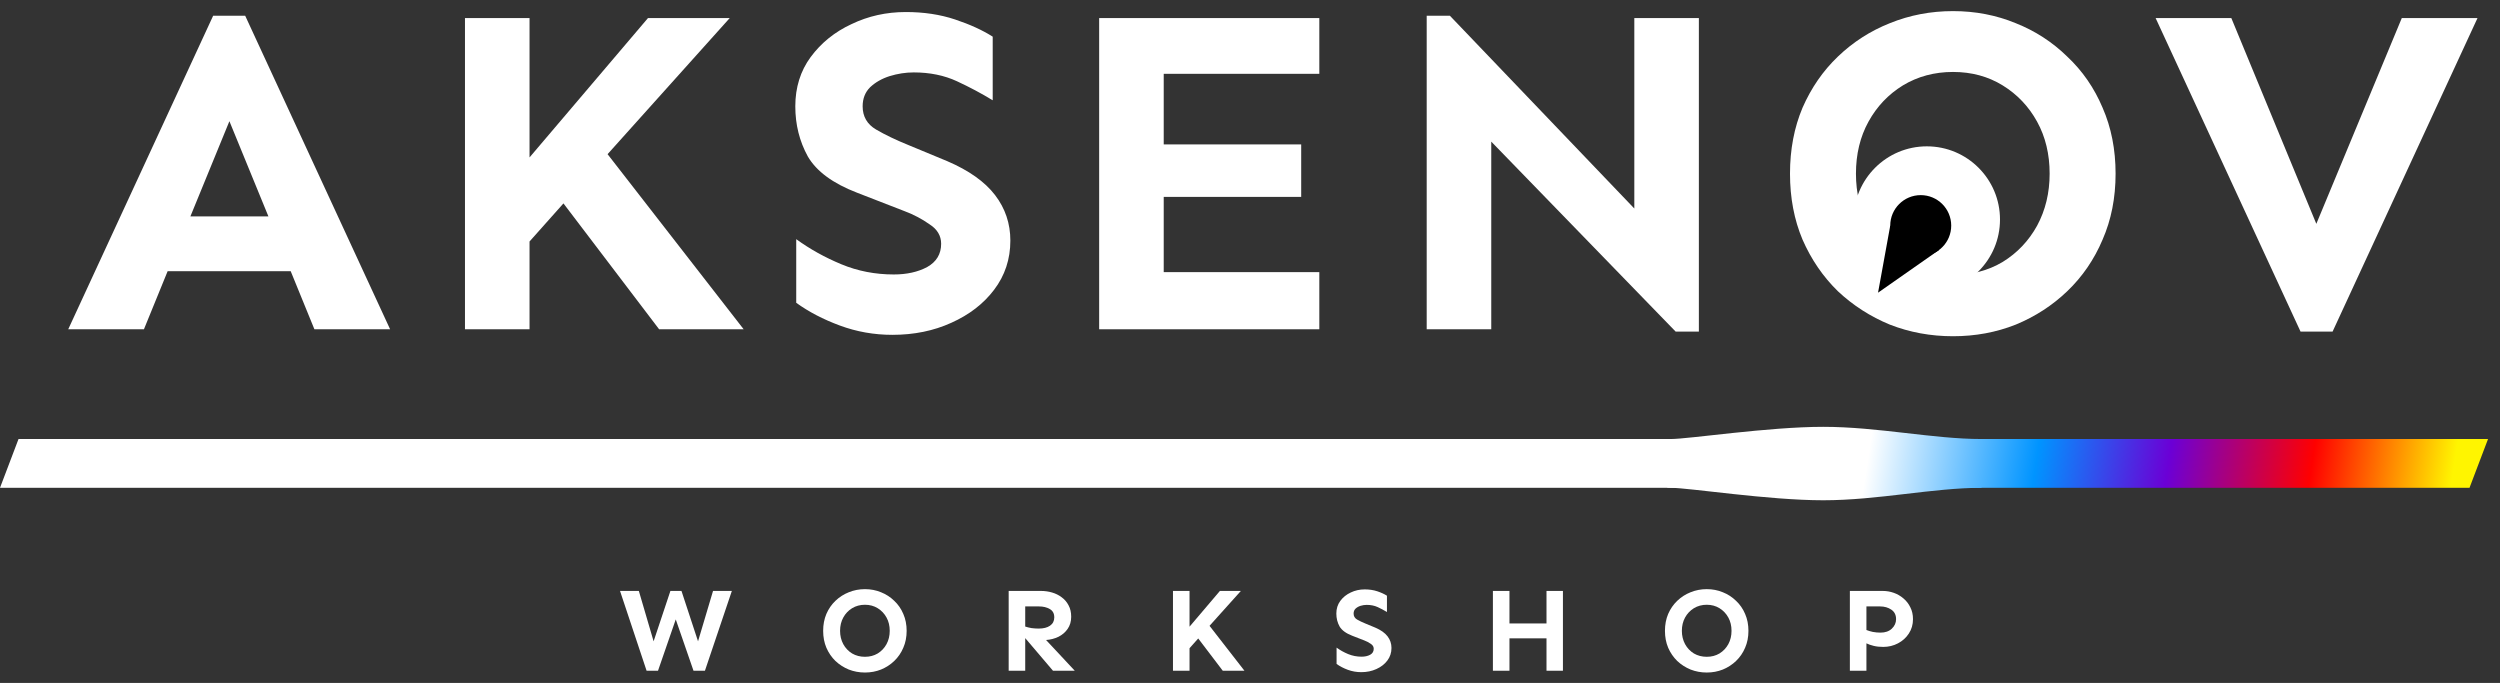 <svg width="205" height="56" viewBox="0 0 205 56" fill="none" xmlns="http://www.w3.org/2000/svg">
<rect x="0" y="0" width="205" height="56" fill="#333333" stroke="none"/>
<path d="M1.519 36H204.019L202.5 40H0L1.519 36Z" fill="url(#paint0_linear_90_24)"/>
<path d="M162.5 36C162.5 38.761 152.761 39.526 150 39.526C147.239 39.526 134.5 36 137 36C138.5 36 145 35 149.5 35C154 35 158.5 36 162.5 36Z" fill="url(#paint1_linear_90_24)"/>
<path d="M162.5 40C162 38 153.261 37.022 150.5 37.022C147.739 37.022 134.5 40 137 40C138.5 40 145 41.022 149.5 41.022C154 41.022 158.5 40 162.5 40Z" fill="url(#paint2_linear_90_24)"/>
<path d="M60.012 48.457L57.805 55H56.867L55.412 50.791L53.957 55H53.02L50.842 48.457H52.385L53.596 52.588L54.973 48.457H55.881L57.239 52.588L58.469 48.457H60.012Z" fill="white"/>
<path d="M70.927 48.31C71.396 48.31 71.835 48.395 72.245 48.565C72.655 48.727 73.017 48.962 73.329 49.268C73.648 49.567 73.896 49.925 74.071 50.342C74.254 50.758 74.345 51.221 74.345 51.728C74.345 52.236 74.254 52.699 74.071 53.115C73.896 53.532 73.648 53.893 73.329 54.199C73.017 54.499 72.655 54.733 72.245 54.902C71.835 55.065 71.396 55.147 70.927 55.147C70.458 55.147 70.015 55.065 69.599 54.902C69.189 54.733 68.824 54.499 68.505 54.199C68.192 53.893 67.945 53.532 67.763 53.115C67.587 52.699 67.499 52.236 67.499 51.728C67.499 51.221 67.587 50.758 67.763 50.342C67.945 49.925 68.192 49.567 68.505 49.268C68.824 48.962 69.189 48.727 69.599 48.565C70.015 48.395 70.458 48.31 70.927 48.31ZM70.927 49.59C70.536 49.59 70.185 49.684 69.872 49.873C69.566 50.062 69.325 50.316 69.15 50.635C68.974 50.954 68.886 51.318 68.886 51.728C68.886 52.132 68.974 52.497 69.15 52.822C69.325 53.141 69.566 53.395 69.872 53.584C70.185 53.766 70.536 53.857 70.927 53.857C71.317 53.857 71.666 53.766 71.972 53.584C72.278 53.395 72.519 53.141 72.694 52.822C72.87 52.497 72.958 52.132 72.958 51.728C72.958 51.318 72.87 50.954 72.694 50.635C72.519 50.316 72.278 50.062 71.972 49.873C71.666 49.684 71.317 49.59 70.927 49.59Z" fill="white"/>
<path d="M85.367 48.457C85.673 48.457 85.972 48.499 86.266 48.584C86.558 48.669 86.822 48.799 87.056 48.975C87.297 49.15 87.486 49.372 87.623 49.639C87.766 49.899 87.838 50.212 87.838 50.576C87.838 50.96 87.74 51.292 87.545 51.572C87.356 51.846 87.105 52.06 86.793 52.217C86.48 52.367 86.142 52.454 85.777 52.48L88.131 55H86.344L84.068 52.324V55H82.711V48.457H85.367ZM84.068 49.727V51.377C84.225 51.429 84.397 51.471 84.586 51.504C84.781 51.53 84.976 51.543 85.172 51.543C85.562 51.543 85.872 51.465 86.1 51.309C86.334 51.146 86.451 50.918 86.451 50.625C86.451 50.306 86.327 50.078 86.08 49.941C85.839 49.798 85.543 49.727 85.191 49.727H84.068Z" fill="white"/>
<path d="M97.542 48.457V51.387L100.032 48.457H101.751L99.182 51.318L102.044 55H100.266L98.254 52.353L97.542 53.154V55H96.184V48.457H97.542Z" fill="white"/>
<path d="M111.904 48.33C112.281 48.33 112.626 48.382 112.939 48.486C113.251 48.59 113.515 48.711 113.73 48.848V50.185C113.496 50.042 113.245 49.909 112.978 49.785C112.711 49.661 112.408 49.6 112.07 49.6C111.901 49.6 111.731 49.626 111.562 49.678C111.399 49.73 111.262 49.808 111.152 49.912C111.048 50.016 110.996 50.15 110.996 50.312C110.996 50.527 111.09 50.69 111.279 50.801C111.468 50.911 111.699 51.022 111.972 51.133L112.773 51.465C113.229 51.66 113.564 51.898 113.779 52.178C113.994 52.458 114.101 52.777 114.101 53.135C114.101 53.525 113.987 53.87 113.759 54.17C113.538 54.463 113.238 54.694 112.861 54.863C112.49 55.033 112.076 55.117 111.621 55.117C111.236 55.117 110.869 55.052 110.517 54.922C110.165 54.792 109.859 54.632 109.599 54.443V53.105C109.886 53.314 110.201 53.49 110.546 53.633C110.891 53.776 111.259 53.848 111.65 53.848C111.923 53.848 112.158 53.796 112.353 53.691C112.548 53.581 112.646 53.418 112.646 53.203C112.646 53.034 112.565 52.897 112.402 52.793C112.246 52.682 112.073 52.591 111.884 52.52L110.878 52.129C110.371 51.934 110.026 51.68 109.843 51.367C109.667 51.048 109.58 50.697 109.58 50.312C109.58 49.915 109.687 49.57 109.902 49.277C110.123 48.978 110.41 48.747 110.761 48.584C111.113 48.415 111.494 48.33 111.904 48.33Z" fill="white"/>
<path d="M123.776 48.457V51.123H126.813V48.457H128.16V55H126.813V52.344H123.776V55H122.418V48.457H123.776Z" fill="white"/>
<path d="M139.954 48.31C140.423 48.31 140.862 48.395 141.273 48.565C141.683 48.727 142.044 48.962 142.356 49.268C142.676 49.567 142.923 49.925 143.099 50.342C143.281 50.758 143.372 51.221 143.372 51.728C143.372 52.236 143.281 52.699 143.099 53.115C142.923 53.532 142.676 53.893 142.356 54.199C142.044 54.499 141.683 54.733 141.273 54.902C140.862 55.065 140.423 55.147 139.954 55.147C139.485 55.147 139.043 55.065 138.626 54.902C138.216 54.733 137.851 54.499 137.532 54.199C137.22 53.893 136.972 53.532 136.79 53.115C136.614 52.699 136.526 52.236 136.526 51.728C136.526 51.221 136.614 50.758 136.79 50.342C136.972 49.925 137.22 49.567 137.532 49.268C137.851 48.962 138.216 48.727 138.626 48.565C139.043 48.395 139.485 48.31 139.954 48.31ZM139.954 49.59C139.564 49.59 139.212 49.684 138.899 49.873C138.593 50.062 138.353 50.316 138.177 50.635C138.001 50.954 137.913 51.318 137.913 51.728C137.913 52.132 138.001 52.497 138.177 52.822C138.353 53.141 138.593 53.395 138.899 53.584C139.212 53.766 139.564 53.857 139.954 53.857C140.345 53.857 140.693 53.766 140.999 53.584C141.305 53.395 141.546 53.141 141.722 52.822C141.898 52.497 141.985 52.132 141.985 51.728C141.985 51.318 141.898 50.954 141.722 50.635C141.546 50.316 141.305 50.062 140.999 49.873C140.693 49.684 140.345 49.59 139.954 49.59Z" fill="white"/>
<path d="M154.394 48.457C154.7 48.457 155 48.509 155.293 48.613C155.586 48.717 155.849 48.87 156.084 49.072C156.325 49.274 156.514 49.518 156.65 49.805C156.793 50.085 156.865 50.407 156.865 50.772C156.865 51.214 156.751 51.608 156.523 51.953C156.302 52.292 156.006 52.559 155.635 52.754C155.264 52.949 154.86 53.047 154.424 53.047C154.131 53.047 153.867 53.018 153.633 52.959C153.398 52.9 153.203 52.832 153.047 52.754V55H151.689V48.457H154.394ZM153.047 49.727V51.66C153.19 51.719 153.362 51.771 153.564 51.816C153.773 51.855 153.984 51.875 154.199 51.875C154.59 51.875 154.899 51.768 155.127 51.553C155.361 51.331 155.478 51.071 155.478 50.772C155.478 50.426 155.348 50.166 155.088 49.99C154.827 49.815 154.521 49.727 154.17 49.727H153.047Z" fill="white"/>
<path d="M20.106 1.292L31.989 27H25.781L23.838 22.239H13.746L11.803 27H5.595L17.478 1.292H20.106ZM18.811 9.938L15.612 17.745H22.01L18.811 9.938Z" fill="white"/>
<path d="M43.422 1.482V12.908L53.134 1.482H59.837L49.821 12.642L60.98 27H54.048L46.203 16.679L43.422 19.802V27H38.128V1.482H43.422Z" fill="white"/>
<path d="M74.279 0.987C75.752 0.987 77.098 1.19 78.317 1.597C79.535 2.003 80.564 2.473 81.402 3.006V8.224C80.487 7.665 79.51 7.145 78.469 6.662C77.428 6.18 76.247 5.938 74.927 5.938C74.267 5.938 73.607 6.04 72.947 6.243C72.312 6.446 71.778 6.751 71.347 7.157C70.941 7.563 70.737 8.084 70.737 8.719C70.737 9.557 71.106 10.191 71.842 10.623C72.578 11.055 73.48 11.486 74.546 11.918L77.669 13.213C79.447 13.975 80.754 14.901 81.592 15.993C82.43 17.085 82.849 18.329 82.849 19.726C82.849 21.249 82.404 22.595 81.516 23.763C80.653 24.905 79.485 25.807 78.012 26.467C76.565 27.127 74.952 27.457 73.175 27.457C71.677 27.457 70.242 27.203 68.871 26.695C67.5 26.188 66.307 25.565 65.291 24.829V19.611C66.408 20.424 67.64 21.109 68.986 21.668C70.331 22.227 71.766 22.506 73.289 22.506C74.356 22.506 75.27 22.303 76.031 21.896C76.793 21.465 77.174 20.83 77.174 19.992C77.174 19.332 76.857 18.799 76.222 18.393C75.612 17.961 74.94 17.605 74.203 17.326L70.281 15.803C68.3 15.041 66.954 14.051 66.243 12.832C65.558 11.588 65.215 10.217 65.215 8.719C65.215 7.17 65.634 5.824 66.472 4.682C67.335 3.514 68.452 2.612 69.823 1.978C71.195 1.317 72.68 0.987 74.279 0.987Z" fill="white"/>
<path d="M106.698 11.842V16.145H95.425V22.315H108.184V27H90.131V1.482H108.184V6.053H95.425V11.842H106.698Z" fill="white"/>
<path d="M139.307 1.482V27.19H137.403L122.283 11.613V27H116.989V1.292H118.893L134.014 17.098V1.482H139.307Z" fill="white"/>
<path d="M160.148 0.911C161.976 0.911 163.69 1.241 165.29 1.901C166.889 2.536 168.298 3.45 169.517 4.644C170.761 5.812 171.726 7.208 172.412 8.833C173.123 10.458 173.478 12.261 173.478 14.241C173.478 16.222 173.123 18.024 172.412 19.649C171.726 21.274 170.761 22.684 169.517 23.877C168.298 25.045 166.889 25.959 165.29 26.619C163.69 27.254 161.976 27.571 160.148 27.571C158.32 27.571 156.593 27.254 154.968 26.619C153.369 25.959 151.947 25.045 150.703 23.877C149.484 22.684 148.519 21.274 147.808 19.649C147.123 18.024 146.78 16.222 146.78 14.241C146.78 12.261 147.123 10.458 147.808 8.833C148.519 7.208 149.484 5.812 150.703 4.644C151.947 3.45 153.369 2.536 154.968 1.901C156.593 1.241 158.32 0.911 160.148 0.911ZM160.148 5.9C158.625 5.9 157.254 6.269 156.035 7.005C154.841 7.741 153.902 8.731 153.216 9.976C152.531 11.22 152.188 12.642 152.188 14.241C152.188 15.815 152.531 17.237 153.216 18.507C153.902 19.751 154.841 20.741 156.035 21.477C157.254 22.189 158.625 22.544 160.148 22.544C161.672 22.544 163.03 22.189 164.223 21.477C165.417 20.741 166.356 19.751 167.042 18.507C167.727 17.237 168.07 15.815 168.07 14.241C168.07 12.642 167.727 11.22 167.042 9.976C166.356 8.731 165.417 7.741 164.223 7.005C163.03 6.269 161.672 5.9 160.148 5.9Z" fill="white"/>
<path d="M203.155 1.482L191.272 27.19H188.644L176.761 1.482H182.969L189.939 18.355L196.947 1.482H203.155Z" fill="white"/>
<path d="M164 18C164 21.314 161.314 24 158 24C154.686 24 152 21.314 152 18C152 14.686 154.686 12 158 12C161.314 12 164 14.686 164 18Z" fill="white"/>
<path d="M160 18.5C160 19.881 158.881 21 157.5 21C156.119 21 155 19.881 155 18.5C155 17.119 156.119 16 157.5 16C158.881 16 160 17.119 160 18.5Z" fill="black"/>
<path d="M155 18.5L154 24L159 20.5L157 19.5L155 18.5Z" fill="black"/>
<defs>
<linearGradient id="paint0_linear_90_24" x1="131.5" y1="39" x2="199.5" y2="49.5" gradientUnits="userSpaceOnUse">
<stop offset="0.308" stop-color="white"/>
<stop offset="0.507" stop-color="#0094FF"/>
<stop offset="0.663" stop-color="#6B00D6"/>
<stop offset="0.832" stop-color="#FF0000"/>
<stop offset="1" stop-color="#FFF500"/>
</linearGradient>
<linearGradient id="paint1_linear_90_24" x1="131.5" y1="39" x2="199.5" y2="49.5" gradientUnits="userSpaceOnUse">
<stop offset="0.308" stop-color="white"/>
<stop offset="0.507" stop-color="#0094FF"/>
<stop offset="0.663" stop-color="#6B00D6"/>
<stop offset="0.832" stop-color="#FF0000"/>
<stop offset="1" stop-color="#FFF500"/>
</linearGradient>
<linearGradient id="paint2_linear_90_24" x1="131.5" y1="39" x2="199.5" y2="49.5" gradientUnits="userSpaceOnUse">
<stop offset="0.308" stop-color="white"/>
<stop offset="0.507" stop-color="#0094FF"/>
<stop offset="0.663" stop-color="#6B00D6"/>
<stop offset="0.832" stop-color="#FF0000"/>
<stop offset="1" stop-color="#FFF500"/>
</linearGradient>
</defs>
</svg>
